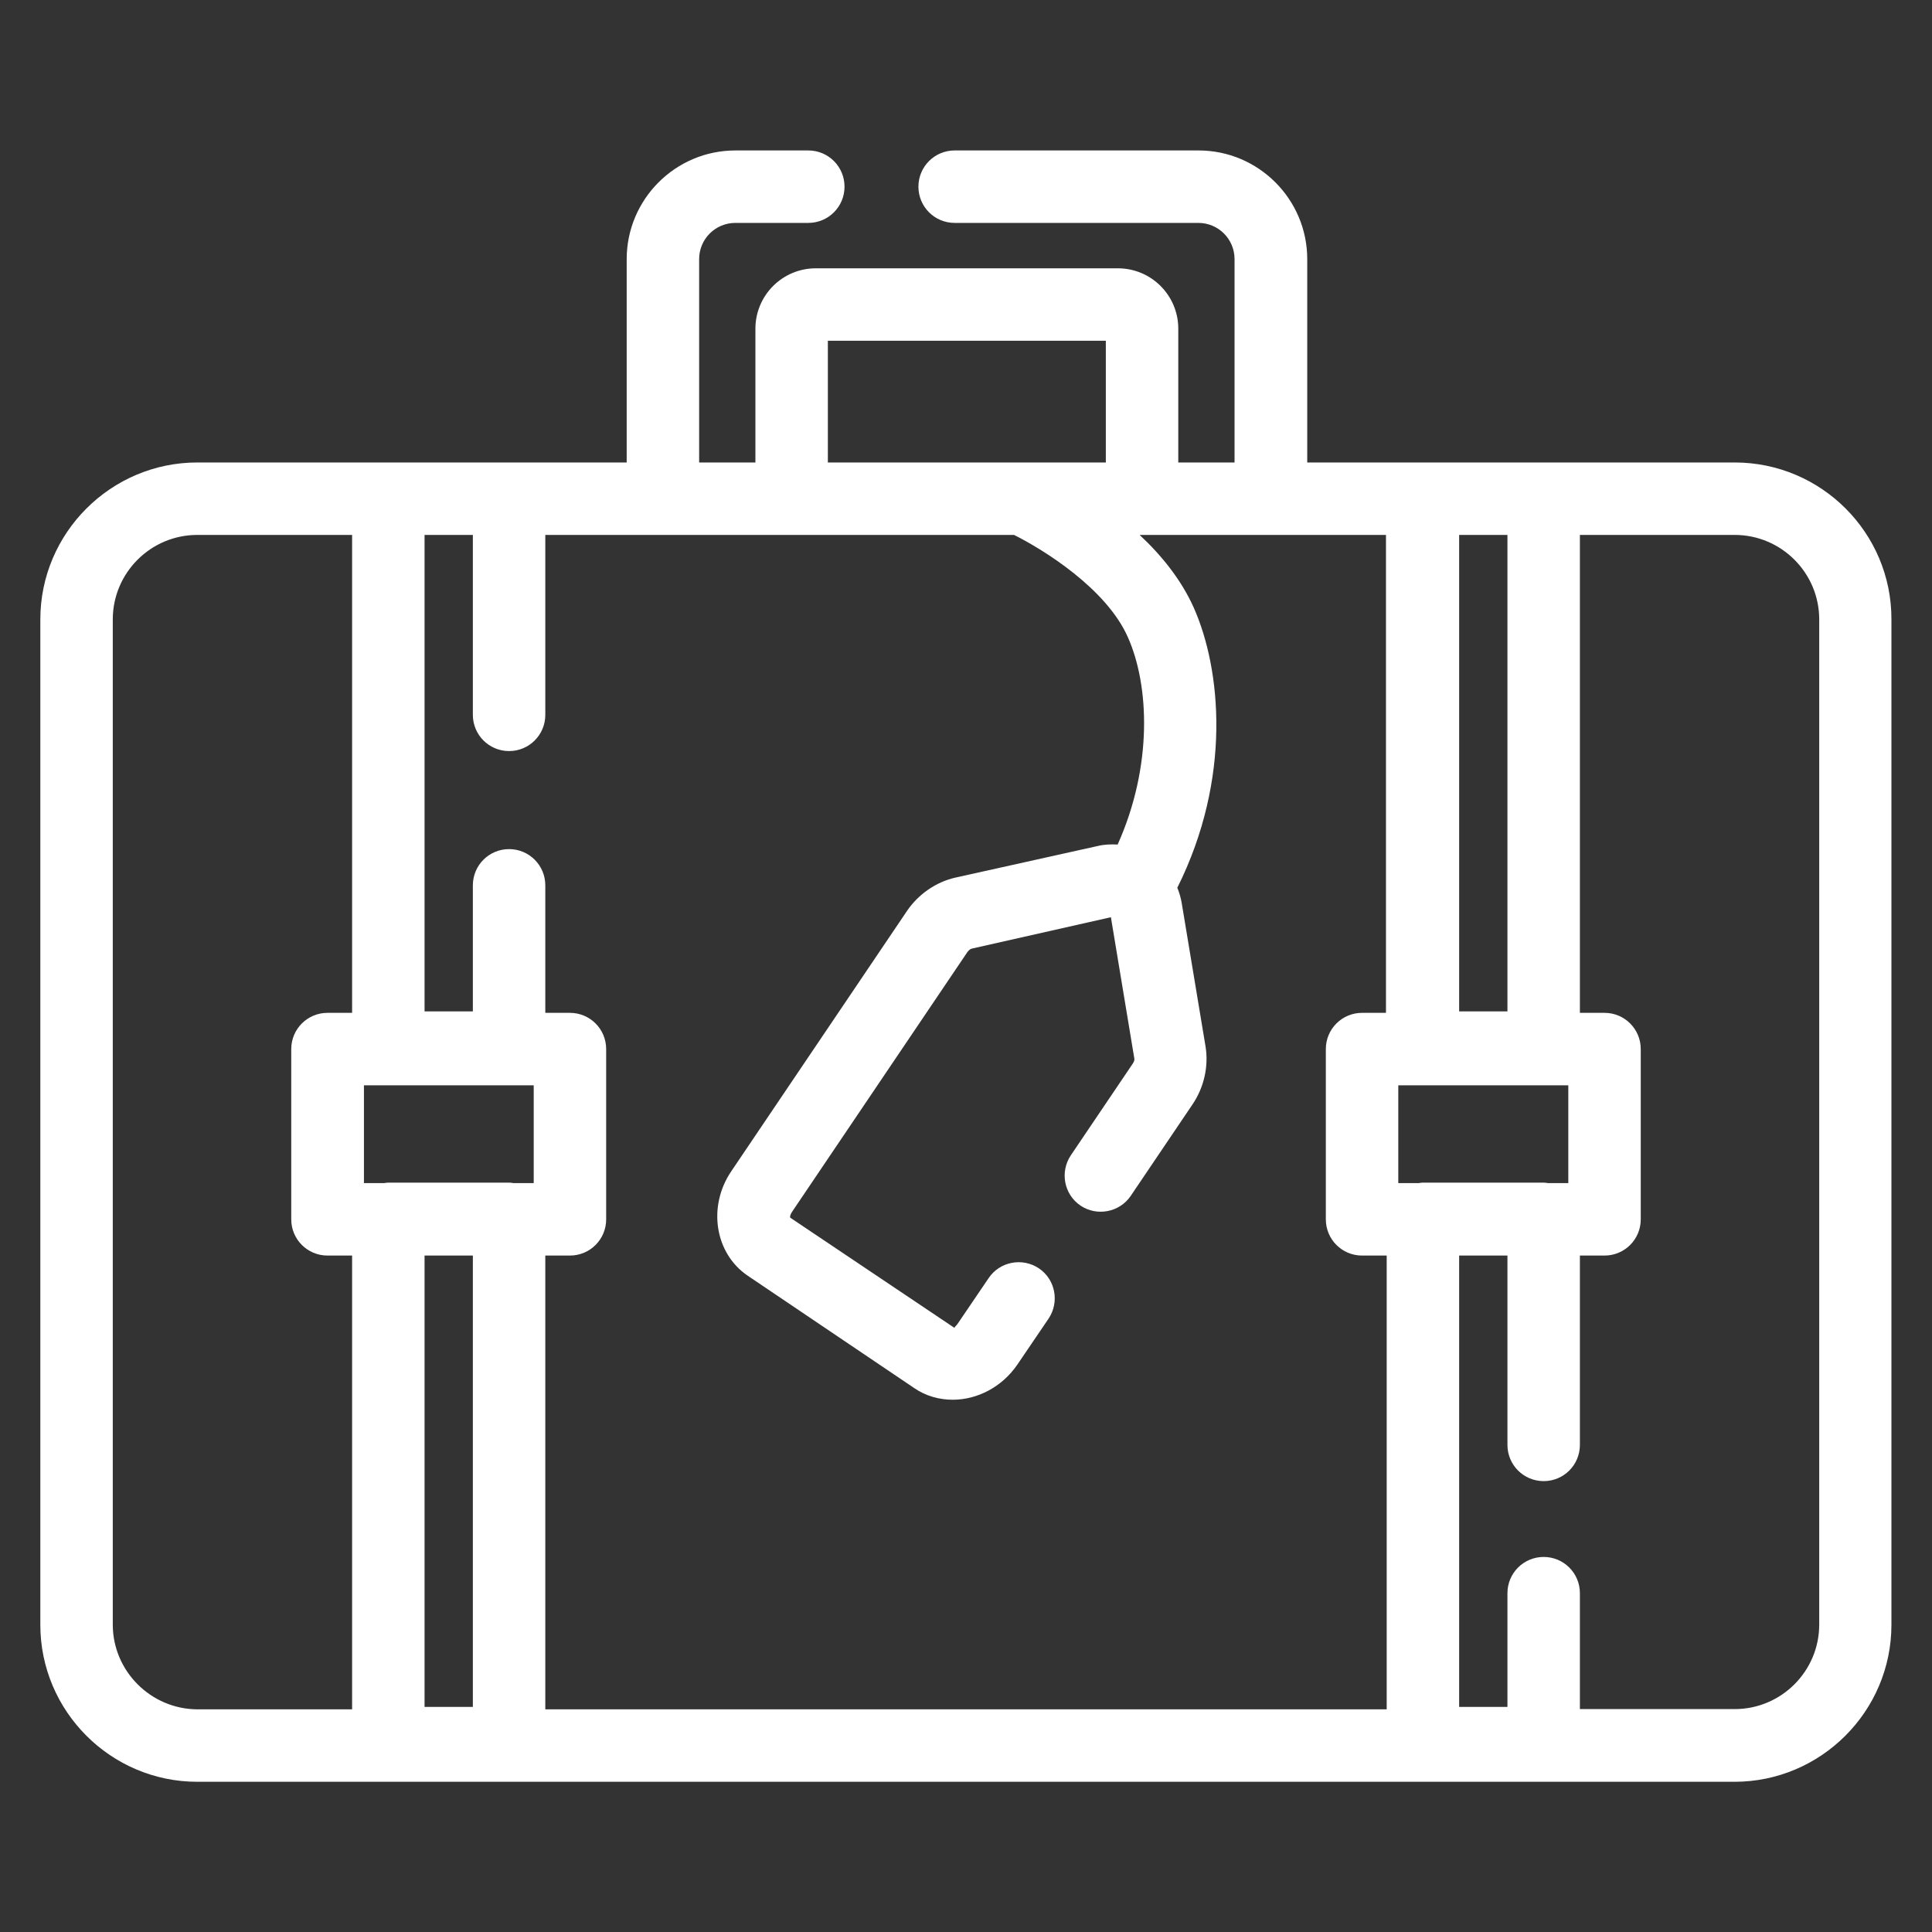<?xml version="1.0" encoding="utf-8"?>
<!-- Generator: Adobe Illustrator 23.0.1, SVG Export Plug-In . SVG Version: 6.00 Build 0)  -->
<svg version="1.1" id="レイヤー_1" xmlns="http://www.w3.org/2000/svg" xmlns:xlink="http://www.w3.org/1999/xlink" x="0px"
	 y="0px" viewBox="0 0 80 80" style="enable-background:new 0 0 80 80;" xml:space="preserve">
<rect x="0" y="0" width="80" height="80" fill="#333333" stroke="none"/>
<style type="text/css">
	.st0{fill:#FFFFFF;}
</style>
<path class="st0" d="M71.83,19.15h-7.91h-5h-4.79v-8.42c0-2.48-2.02-4.5-4.5-4.5h-10.1c-0.83,0-1.5,0.67-1.5,1.5s0.67,1.5,1.5,1.5
	h10.09c0.83,0,1.5,0.67,1.5,1.5v8.42h-2.33v-5.54c0-1.38-1.12-2.5-2.5-2.5H33.78c-1.38,0-2.5,1.12-2.5,2.5v5.54h-2.33v-8.42
	c0-0.83,0.67-1.5,1.5-1.5h3.02c0.83,0,1.5-0.67,1.5-1.5s-0.67-1.5-1.5-1.5h-3.02c-2.48,0-4.5,2.02-4.5,4.5v8.42h-4.87h-5H8.17
	c-3.58,0-6.5,2.92-6.5,6.5v41.63c0,3.58,2.92,6.5,6.5,6.5h63.65c3.58,0,6.5-2.92,6.5-6.5V25.65C78.33,22.06,75.41,19.15,71.83,19.15
	z M62.42,22.15v19.73h-2V22.15H62.42z M63.92,48.97h-5c-0.06,0-0.12,0.01-0.17,0.02H57.9v-4.05h7.04v4.05H64.1
	C64.03,48.98,63.98,48.97,63.92,48.97z M34.28,14.11h11.51v5.04H34.28V14.11z M19.58,22.15v7.45c0,0.83,0.67,1.5,1.5,1.5
	s1.5-0.67,1.5-1.5v-7.45h4.87h5.33h9.21c1.22,0.61,3.82,2.22,4.71,4.23c0.89,1.99,1.04,5.33-0.42,8.59
	c-0.27-0.01-0.54-0.01-0.82,0.06l-5.9,1.31c-0.8,0.18-1.54,0.69-2.01,1.39L30.28,48.5c-0.99,1.46-0.68,3.41,0.69,4.33l6.89,4.65
	c0.48,0.33,1.04,0.48,1.59,0.48c1.01,0,2.04-0.52,2.68-1.46l1.29-1.9c0.46-0.69,0.28-1.62-0.4-2.08c-0.69-0.46-1.62-0.28-2.08,0.4
	l-1.29,1.9c-0.07,0.1-0.15,0.14-0.12,0.17l-6.81-4.57c-0.01-0.02-0.01-0.11,0.07-0.23l7.27-10.77c0.06-0.08,0.13-0.13,0.18-0.14
	l5.76-1.3l0.97,5.85c0.01,0.04,0,0.12-0.07,0.22l-2.56,3.79c-0.46,0.69-0.28,1.62,0.4,2.08s1.62,0.28,2.08-0.4l2.56-3.79
	c0.48-0.71,0.67-1.58,0.54-2.39l-0.99-5.96c-0.04-0.22-0.1-0.43-0.18-0.62c2.27-4.55,1.81-9.06,0.68-11.6
	c-0.52-1.16-1.34-2.17-2.24-3.01h0.08h5.33h4.79v19.79H56.4c-0.83,0-1.5,0.67-1.5,1.5v7.05c0,0.83,0.67,1.5,1.5,1.5h1.02v18.79
	H22.58V51.99h1.02c0.83,0,1.5-0.67,1.5-1.5v-7.05c0-0.83-0.67-1.5-1.5-1.5h-1.02v-5.28c0-0.83-0.67-1.5-1.5-1.5s-1.5,0.67-1.5,1.5
	v5.22h-2V22.15H19.58z M21.08,48.97h-5c-0.06,0-0.12,0.01-0.17,0.02h-0.84v-4.05h7.03v4.05h-0.84
	C21.2,48.98,21.14,48.97,21.08,48.97z M17.58,51.99h2v18.69h-2V51.99z M4.67,67.27V25.65c0-1.93,1.57-3.5,3.5-3.5h6.41v19.79h-1.02
	c-0.83,0-1.5,0.67-1.5,1.5v7.05c0,0.83,0.67,1.5,1.5,1.5h1.02v18.79H8.17C6.25,70.77,4.67,69.2,4.67,67.27z M75.33,67.27
	c0,1.93-1.57,3.5-3.5,3.5h-6.41v-4.8c0-0.83-0.67-1.5-1.5-1.5s-1.5,0.67-1.5,1.5v4.71h-2V51.99h2v7.84c0,0.83,0.67,1.5,1.5,1.5
	s1.5-0.67,1.5-1.5v-7.84h1.02c0.83,0,1.5-0.67,1.5-1.5v-7.05c0-0.83-0.67-1.5-1.5-1.5h-1.02V22.15h6.41c1.93,0,3.5,1.57,3.5,3.5
	V67.27z"/>
</svg>
